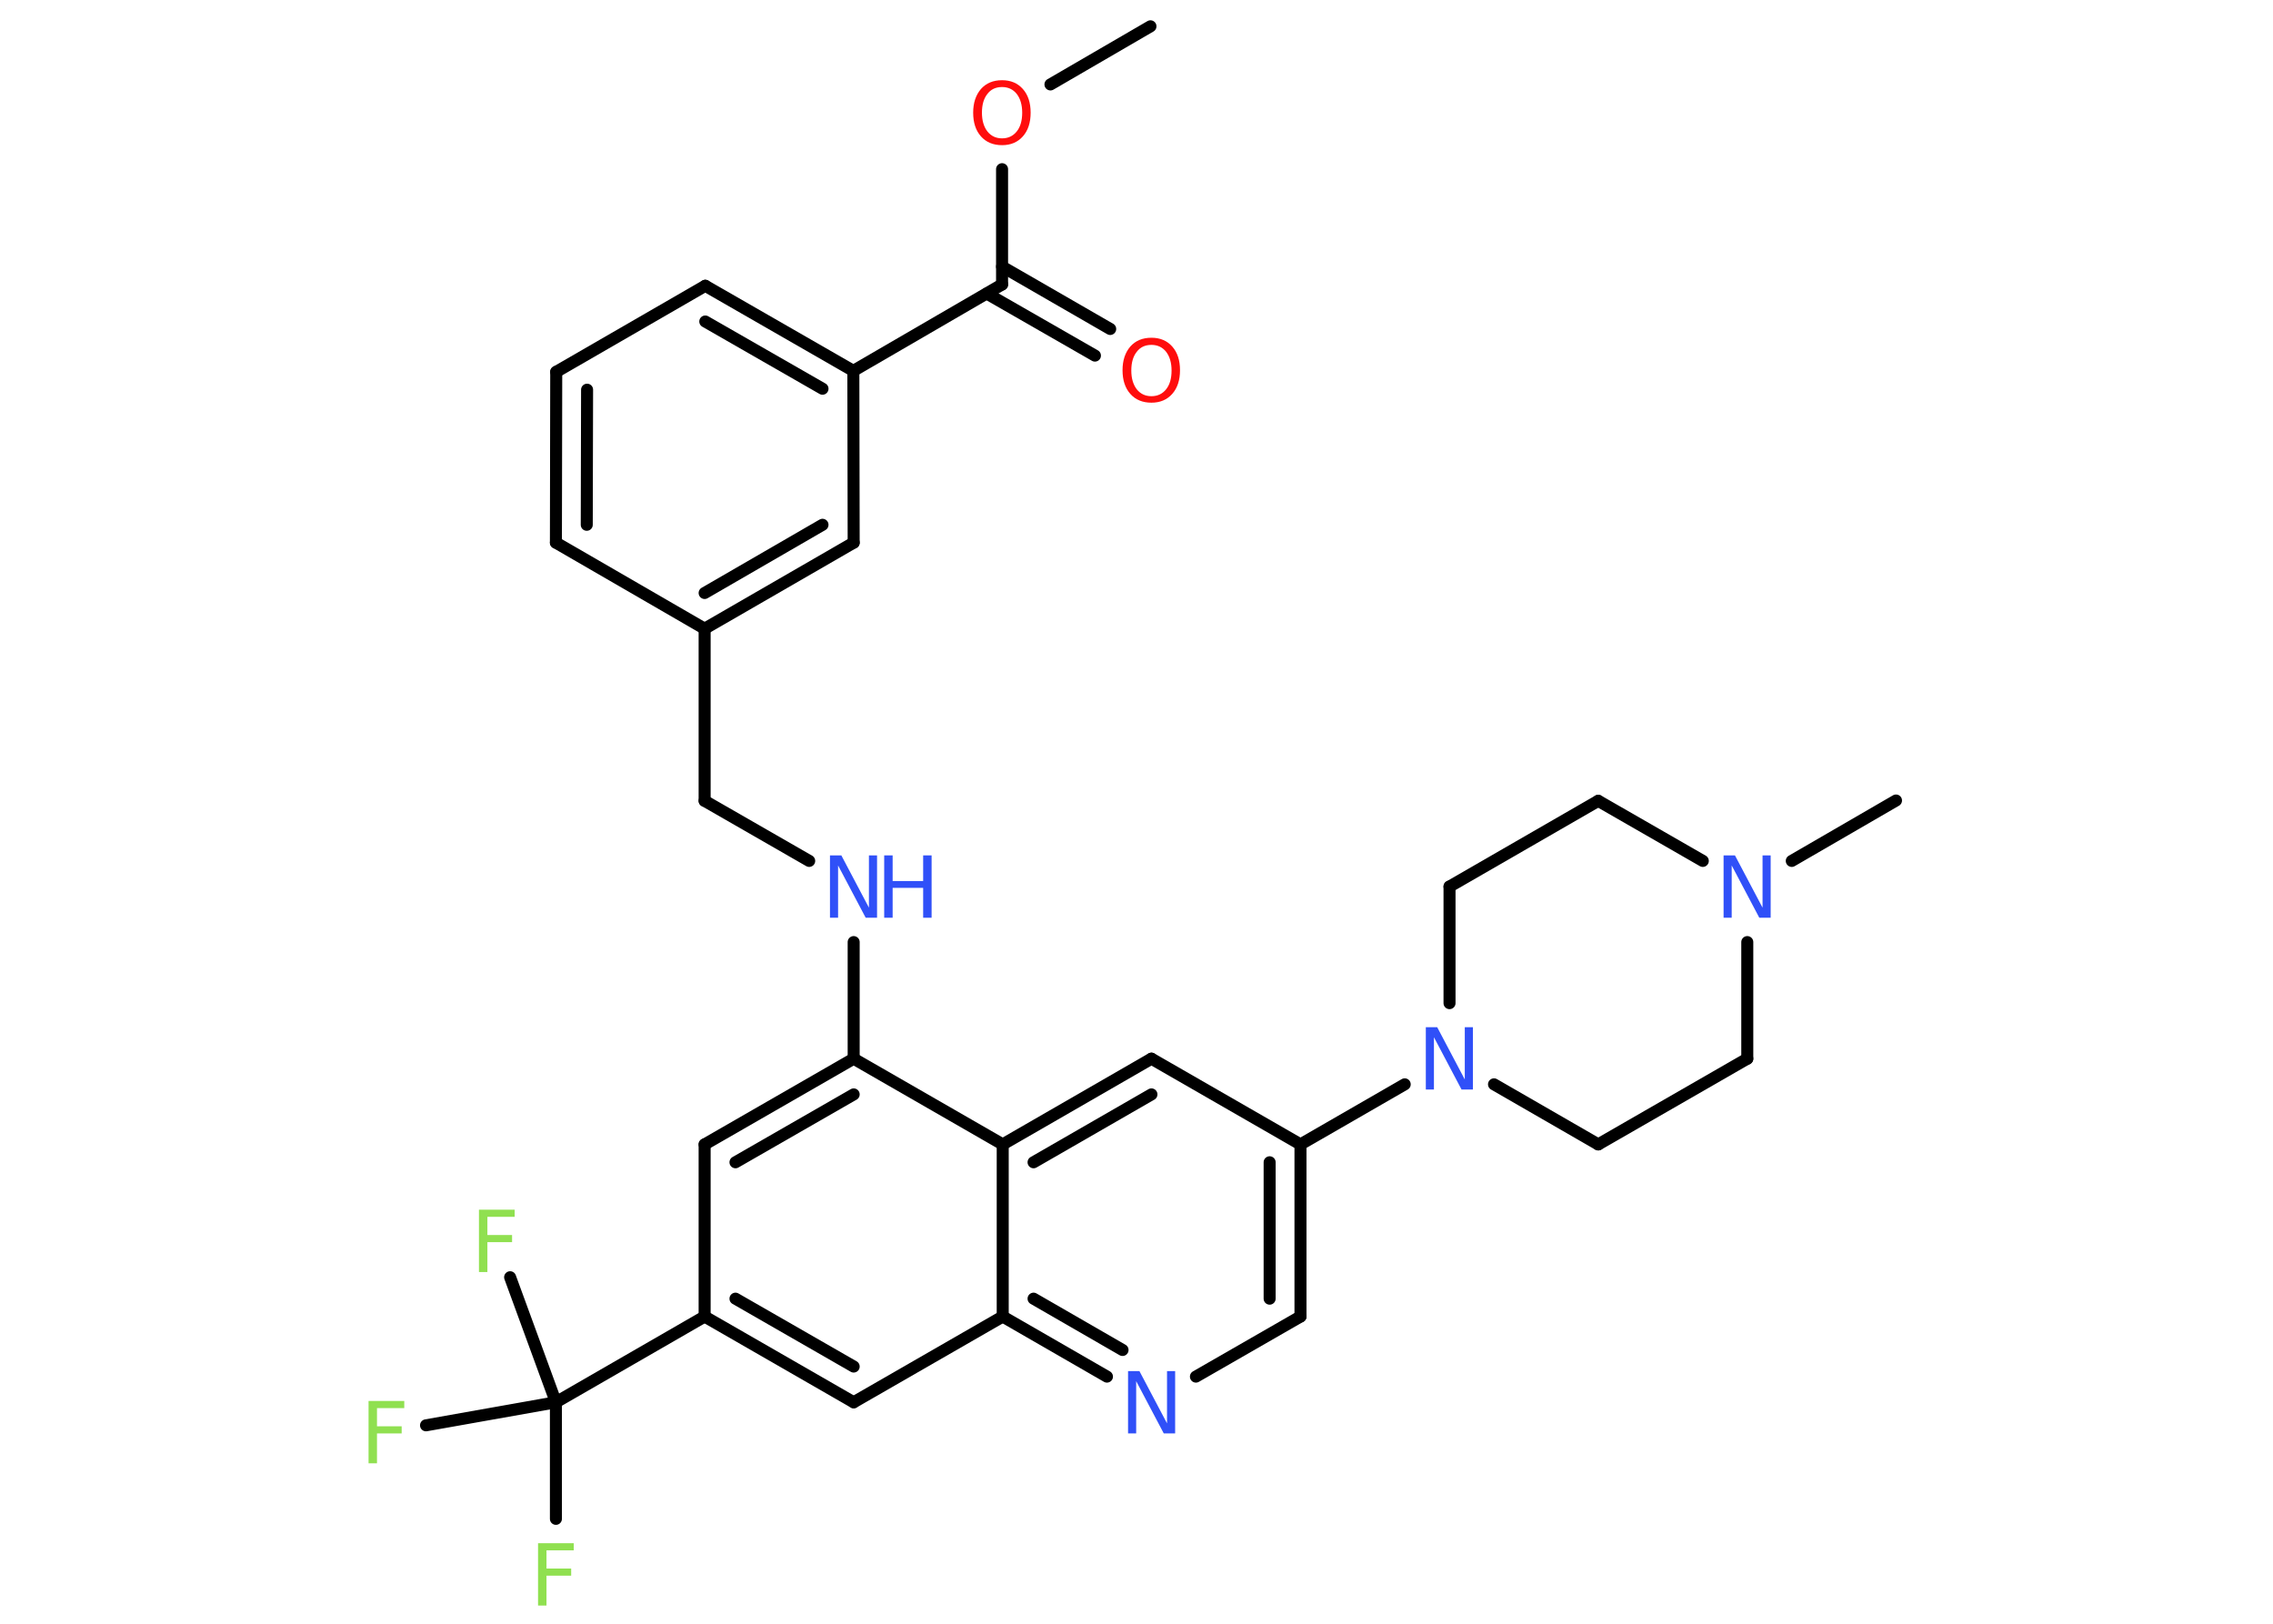 <?xml version='1.0' encoding='UTF-8'?>
<!DOCTYPE svg PUBLIC "-//W3C//DTD SVG 1.1//EN" "http://www.w3.org/Graphics/SVG/1.1/DTD/svg11.dtd">
<svg version='1.2' xmlns='http://www.w3.org/2000/svg' xmlns:xlink='http://www.w3.org/1999/xlink' width='70.0mm' height='50.0mm' viewBox='0 0 70.0 50.0'>
  <desc>Generated by the Chemistry Development Kit (http://github.com/cdk)</desc>
  <g stroke-linecap='round' stroke-linejoin='round' stroke='#000000' stroke-width='.37' fill='#3050F8'>
    <rect x='.0' y='.0' width='70.0' height='50.0' fill='#FFFFFF' stroke='none'/>
    <g id='mol1' class='mol'>
      <line id='mol1bnd1' class='bond' x1='35.43' y1='.81' x2='32.35' y2='2.6'/>
      <line id='mol1bnd2' class='bond' x1='30.86' y1='5.21' x2='30.86' y2='8.76'/>
      <g id='mol1bnd3' class='bond'>
        <line x1='30.86' y1='8.21' x2='34.19' y2='10.13'/>
        <line x1='30.39' y1='9.04' x2='33.72' y2='10.95'/>
      </g>
      <line id='mol1bnd4' class='bond' x1='30.86' y1='8.76' x2='26.28' y2='11.42'/>
      <g id='mol1bnd5' class='bond'>
        <line x1='26.28' y1='11.42' x2='21.72' y2='8.8'/>
        <line x1='25.33' y1='11.97' x2='21.72' y2='9.9'/>
      </g>
      <line id='mol1bnd6' class='bond' x1='21.72' y1='8.8' x2='17.13' y2='11.45'/>
      <g id='mol1bnd7' class='bond'>
        <line x1='17.13' y1='11.45' x2='17.12' y2='16.71'/>
        <line x1='18.08' y1='12.0' x2='18.07' y2='16.16'/>
      </g>
      <line id='mol1bnd8' class='bond' x1='17.12' y1='16.71' x2='21.7' y2='19.36'/>
      <line id='mol1bnd9' class='bond' x1='21.7' y1='19.36' x2='21.7' y2='24.66'/>
      <line id='mol1bnd10' class='bond' x1='21.7' y1='24.66' x2='24.92' y2='26.51'/>
      <line id='mol1bnd11' class='bond' x1='26.29' y1='29.01' x2='26.29' y2='32.6'/>
      <g id='mol1bnd12' class='bond'>
        <line x1='26.29' y1='32.6' x2='21.7' y2='35.24'/>
        <line x1='26.29' y1='33.7' x2='22.65' y2='35.79'/>
      </g>
      <line id='mol1bnd13' class='bond' x1='21.7' y1='35.24' x2='21.7' y2='40.54'/>
      <line id='mol1bnd14' class='bond' x1='21.7' y1='40.54' x2='17.12' y2='43.18'/>
      <line id='mol1bnd15' class='bond' x1='17.12' y1='43.18' x2='17.12' y2='46.77'/>
      <line id='mol1bnd16' class='bond' x1='17.12' y1='43.18' x2='15.71' y2='39.33'/>
      <line id='mol1bnd17' class='bond' x1='17.12' y1='43.18' x2='13.12' y2='43.89'/>
      <g id='mol1bnd18' class='bond'>
        <line x1='21.7' y1='40.54' x2='26.29' y2='43.18'/>
        <line x1='22.65' y1='39.99' x2='26.29' y2='42.08'/>
      </g>
      <line id='mol1bnd19' class='bond' x1='26.29' y1='43.18' x2='30.88' y2='40.54'/>
      <g id='mol1bnd20' class='bond'>
        <line x1='30.88' y1='40.54' x2='34.09' y2='42.39'/>
        <line x1='31.83' y1='39.99' x2='34.57' y2='41.57'/>
      </g>
      <line id='mol1bnd21' class='bond' x1='36.83' y1='42.39' x2='40.05' y2='40.54'/>
      <g id='mol1bnd22' class='bond'>
        <line x1='40.05' y1='40.54' x2='40.05' y2='35.24'/>
        <line x1='39.1' y1='39.99' x2='39.1' y2='35.79'/>
      </g>
      <line id='mol1bnd23' class='bond' x1='40.05' y1='35.24' x2='43.26' y2='33.39'/>
      <line id='mol1bnd24' class='bond' x1='46.01' y1='33.39' x2='49.22' y2='35.24'/>
      <line id='mol1bnd25' class='bond' x1='49.22' y1='35.24' x2='53.81' y2='32.6'/>
      <line id='mol1bnd26' class='bond' x1='53.81' y1='32.6' x2='53.81' y2='29.01'/>
      <line id='mol1bnd27' class='bond' x1='55.18' y1='26.51' x2='58.39' y2='24.65'/>
      <line id='mol1bnd28' class='bond' x1='52.44' y1='26.51' x2='49.22' y2='24.66'/>
      <line id='mol1bnd29' class='bond' x1='49.22' y1='24.66' x2='44.64' y2='27.3'/>
      <line id='mol1bnd30' class='bond' x1='44.64' y1='30.89' x2='44.64' y2='27.3'/>
      <line id='mol1bnd31' class='bond' x1='40.05' y1='35.24' x2='35.46' y2='32.6'/>
      <g id='mol1bnd32' class='bond'>
        <line x1='35.46' y1='32.6' x2='30.88' y2='35.24'/>
        <line x1='35.46' y1='33.7' x2='31.83' y2='35.79'/>
      </g>
      <line id='mol1bnd33' class='bond' x1='26.29' y1='32.6' x2='30.88' y2='35.24'/>
      <line id='mol1bnd34' class='bond' x1='30.88' y1='40.54' x2='30.88' y2='35.24'/>
      <g id='mol1bnd35' class='bond'>
        <line x1='21.7' y1='19.36' x2='26.29' y2='16.71'/>
        <line x1='21.7' y1='18.26' x2='25.33' y2='16.16'/>
      </g>
      <line id='mol1bnd36' class='bond' x1='26.28' y1='11.42' x2='26.29' y2='16.71'/>
      <path id='mol1atm2' class='atom' d='M30.86 2.68q-.29 .0 -.45 .21q-.17 .21 -.17 .58q.0 .36 .17 .58q.17 .21 .45 .21q.28 .0 .45 -.21q.17 -.21 .17 -.58q.0 -.36 -.17 -.58q-.17 -.21 -.45 -.21zM30.86 2.47q.4 .0 .64 .27q.24 .27 .24 .73q.0 .46 -.24 .73q-.24 .27 -.64 .27q-.41 .0 -.65 -.27q-.24 -.27 -.24 -.73q.0 -.45 .24 -.73q.24 -.27 .65 -.27z' stroke='none' fill='#FF0D0D'/>
      <path id='mol1atm4' class='atom' d='M35.46 10.62q-.29 .0 -.45 .21q-.17 .21 -.17 .58q.0 .36 .17 .58q.17 .21 .45 .21q.28 .0 .45 -.21q.17 -.21 .17 -.58q.0 -.36 -.17 -.58q-.17 -.21 -.45 -.21zM35.46 10.4q.4 .0 .64 .27q.24 .27 .24 .73q.0 .46 -.24 .73q-.24 .27 -.64 .27q-.41 .0 -.65 -.27q-.24 -.27 -.24 -.73q.0 -.45 .24 -.73q.24 -.27 .65 -.27z' stroke='none' fill='#FF0D0D'/>
      <g id='mol1atm11' class='atom'>
        <path d='M25.56 26.34h.35l.85 1.61v-1.61h.25v1.92h-.35l-.85 -1.61v1.61h-.25v-1.92z' stroke='none'/>
        <path d='M27.23 26.34h.26v.79h.94v-.79h.26v1.92h-.26v-.92h-.94v.92h-.26v-1.92z' stroke='none'/>
      </g>
      <path id='mol1atm16' class='atom' d='M16.57 47.52h1.1v.22h-.84v.56h.76v.22h-.76v.92h-.26v-1.92z' stroke='none' fill='#90E050'/>
      <path id='mol1atm17' class='atom' d='M14.75 37.25h1.1v.22h-.84v.56h.76v.22h-.76v.92h-.26v-1.92z' stroke='none' fill='#90E050'/>
      <path id='mol1atm18' class='atom' d='M11.35 43.14h1.1v.22h-.84v.56h.76v.22h-.76v.92h-.26v-1.92z' stroke='none' fill='#90E050'/>
      <path id='mol1atm21' class='atom' d='M34.74 42.22h.35l.85 1.61v-1.61h.25v1.92h-.35l-.85 -1.61v1.61h-.25v-1.92z' stroke='none'/>
      <path id='mol1atm24' class='atom' d='M43.91 31.63h.35l.85 1.61v-1.61h.25v1.92h-.35l-.85 -1.61v1.61h-.25v-1.92z' stroke='none'/>
      <path id='mol1atm27' class='atom' d='M53.08 26.34h.35l.85 1.61v-1.61h.25v1.92h-.35l-.85 -1.61v1.61h-.25v-1.92z' stroke='none'/>
    </g>
  </g>
</svg>
